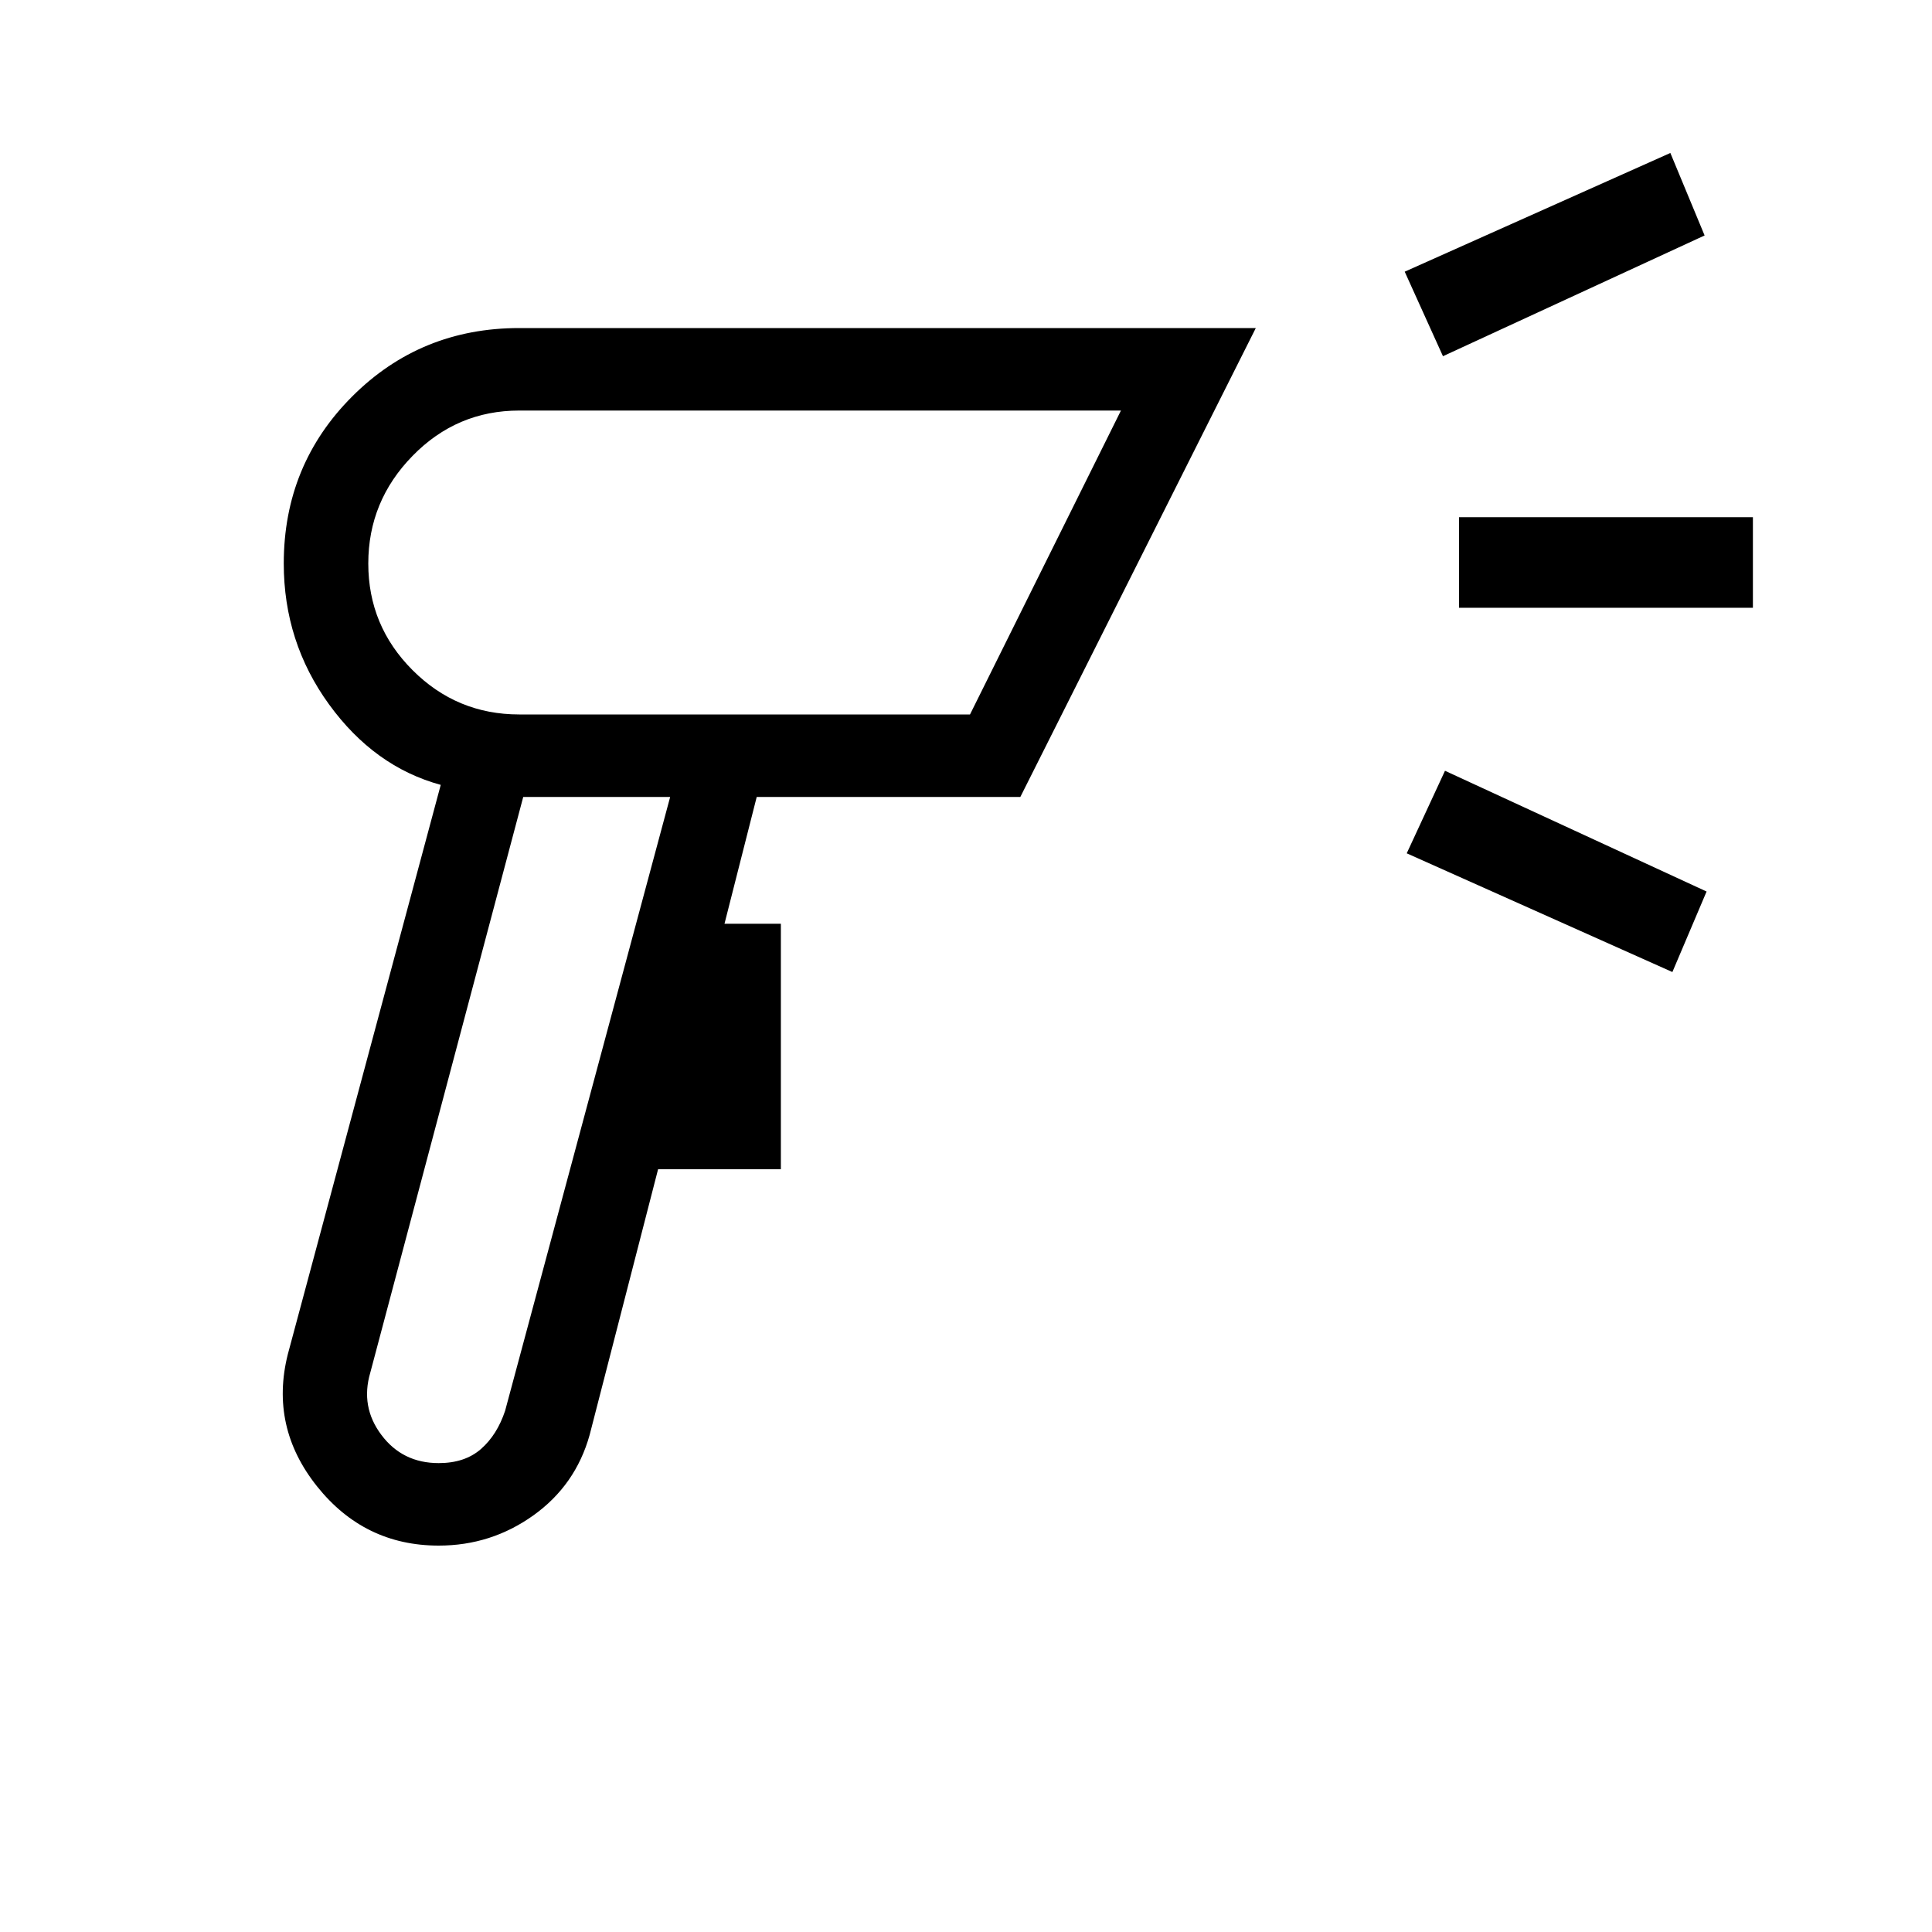 <svg xmlns="http://www.w3.org/2000/svg" height="40" width="40"><path d="M9.083 32q-1.541 0-2.521-1.229-.979-1.229-.604-2.729L9.125 16.25q-1.375-.375-2.313-1.667-.937-1.291-.937-2.916 0-2.042 1.417-3.459 1.416-1.416 3.458-1.416H26L21.125 16.5h-5.458L15 19.125h1.167v5.083h-2.542l-1.417 5.5q-.291 1.042-1.166 1.667T9.083 32Zm0-1.708q.542 0 .875-.292.334-.292.5-.792L13.875 16.5h-3.042L7.667 28.417q-.209.708.229 1.291.437.584 1.187.584ZM29.875 7.375l-.792-1.75 5.5-2.458.709 1.708Zm4.75 12.75-5.5-2.458.792-1.709 5.416 2.5Zm-4.417-7.542v-1.875h6.084v1.875ZM12.333 16.5Zm-1.583-1.708h9.333L23.208 8.5H10.75q-1.292 0-2.208.938-.917.937-.917 2.229 0 1.291.917 2.208.916.917 2.208.917Zm4.417-3.125Z"/></svg>
